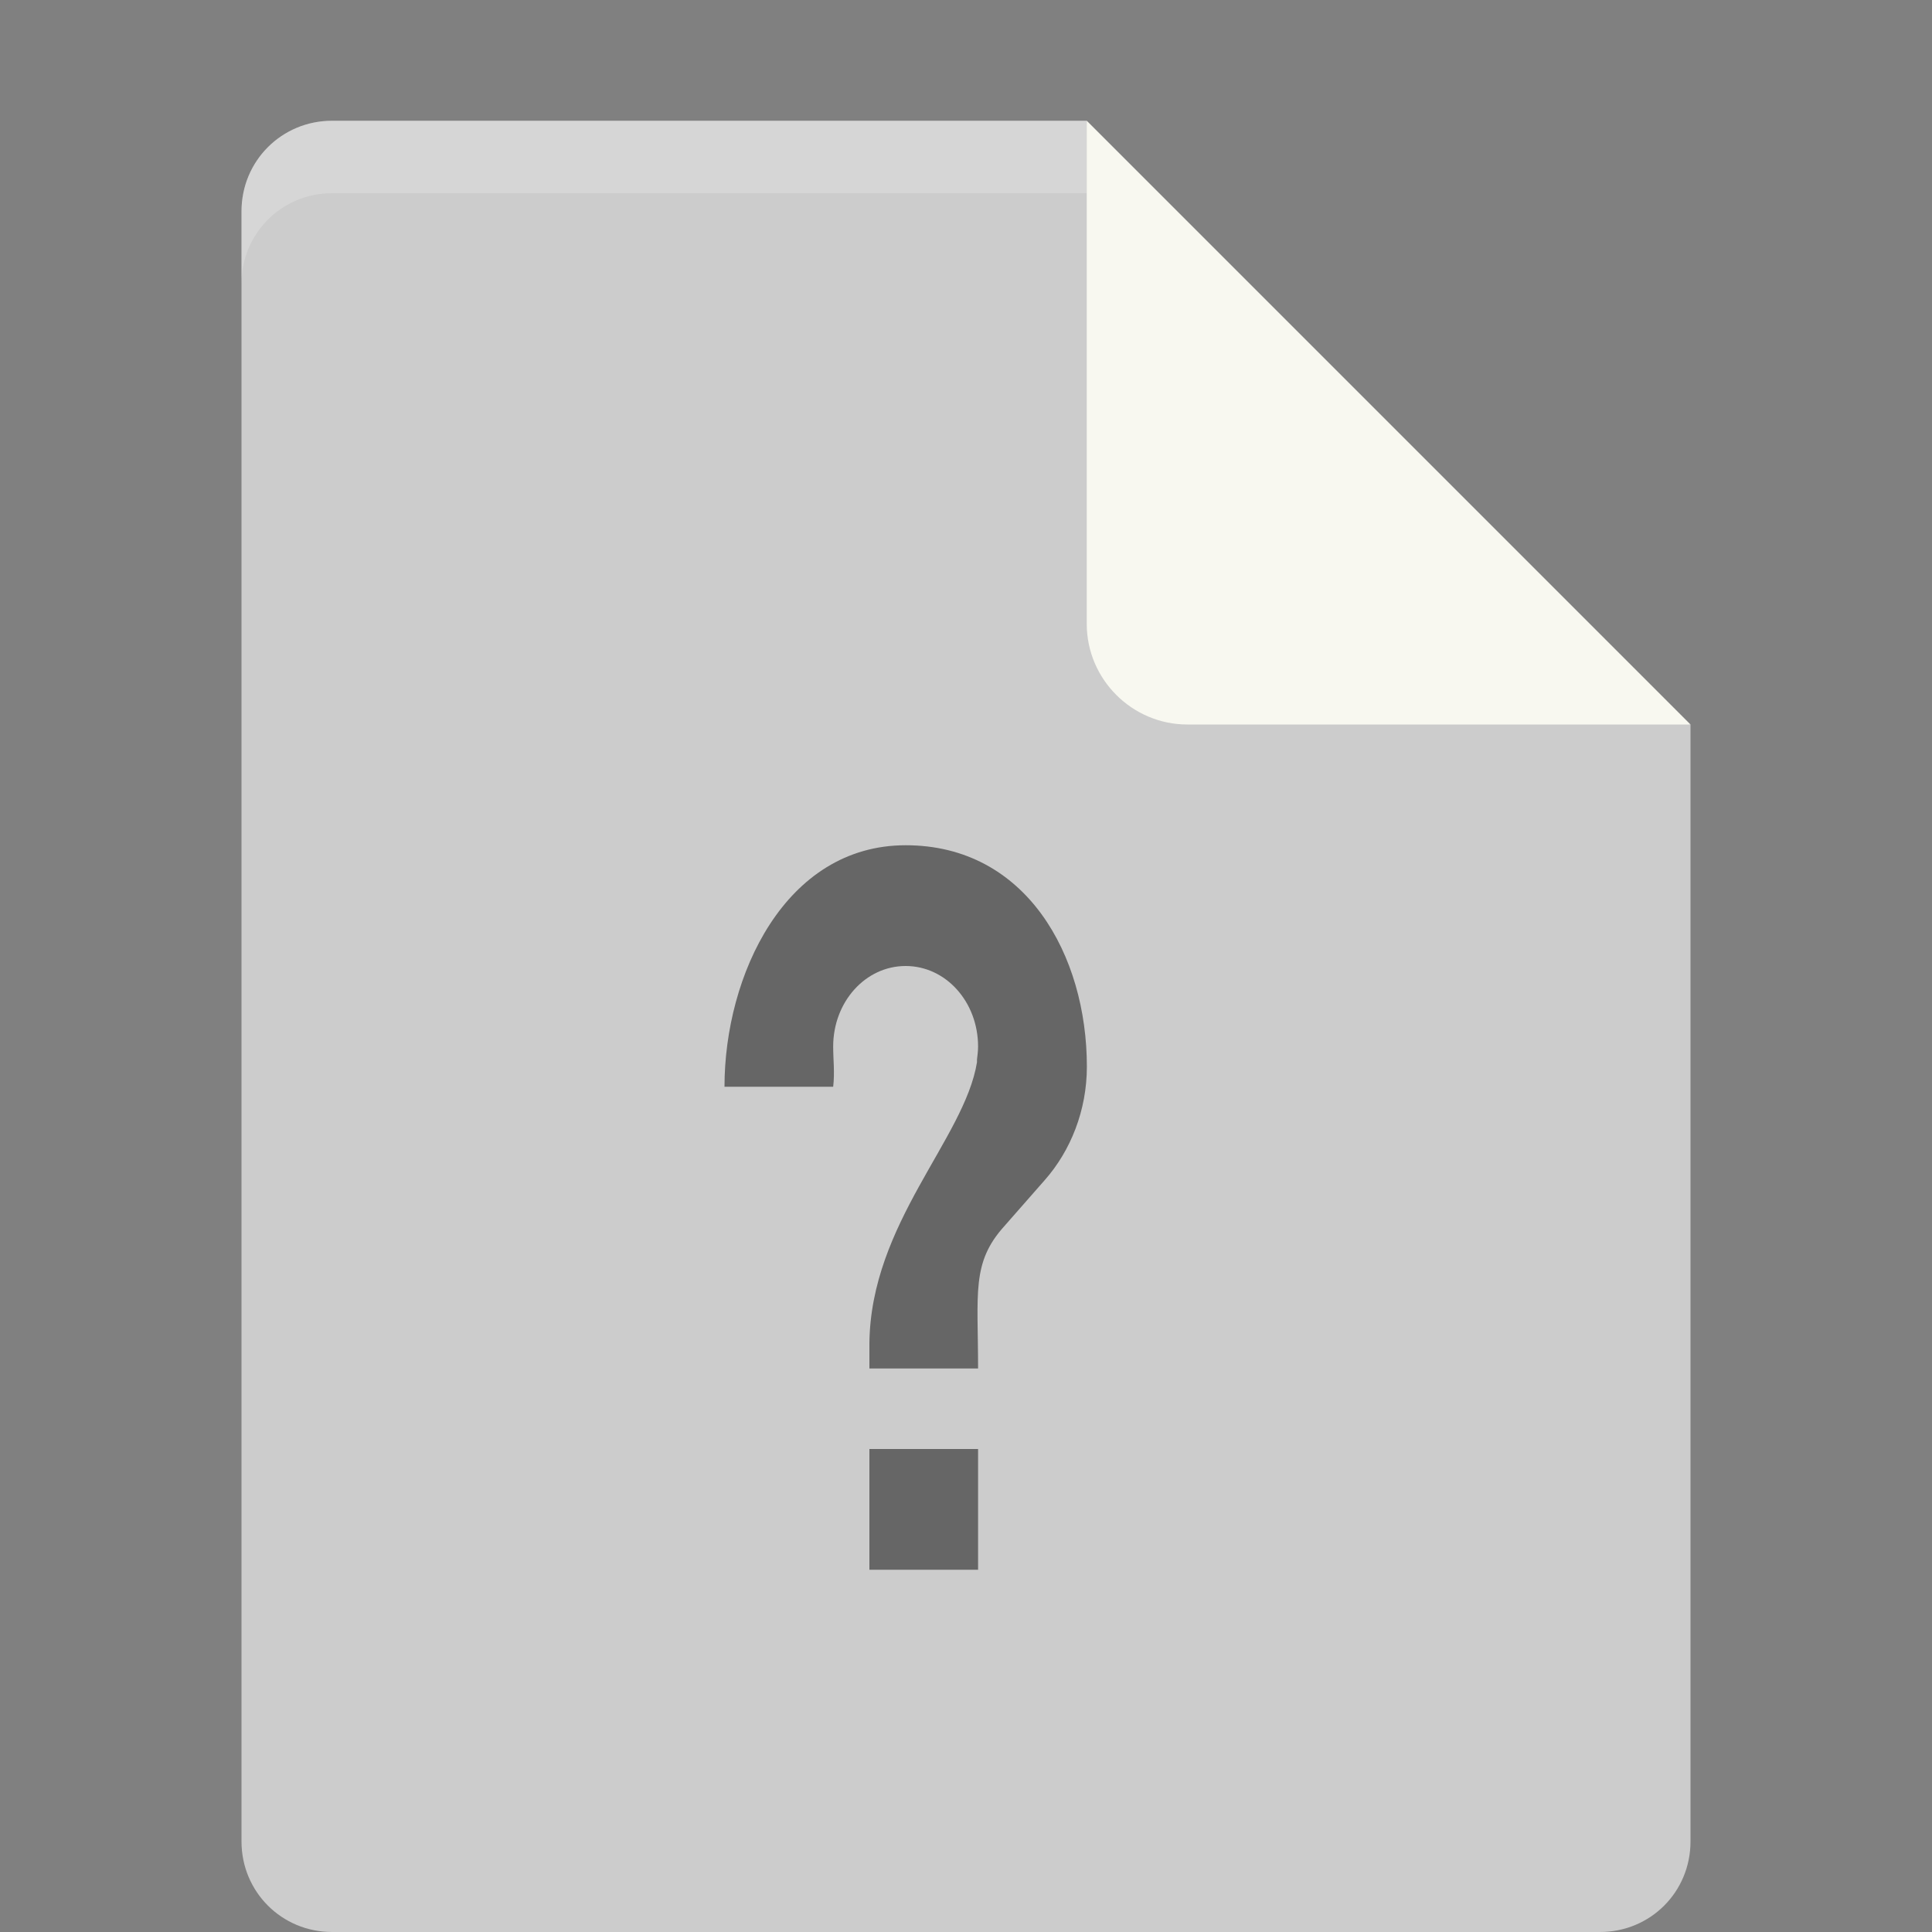 <?xml version="1.0" encoding="UTF-8" standalone="no"?>
<svg
   xmlns:dc="http://purl.org/dc/elements/1.1/"
   xmlns:cc="http://creativecommons.org/ns#"
   xmlns:rdf="http://www.w3.org/1999/02/22-rdf-syntax-ns#"
   xmlns:svg="http://www.w3.org/2000/svg"
   xmlns="http://www.w3.org/2000/svg"
   viewBox="0 0 16 16"
   version="1.1"
   width="16px"
   height="16px"
   id="svg2">
  <rect x="0" y="0" width="16" height="16" fill="#808080" stroke="none"/>
  <defs
     id="defs10" />
  <path
     style="fill:#cccccc"
     d="M 2.75,1 C 2.333,1 2,1.333 2,1.75 l 0,13.5 C 2,15.667 2.333,16 2.75,16 l 10.5,0 C 13.668,16 14,15.668 14,15.25 L 14,6 9.875,5.125 9,1 Z"
     id="path5" />
  <path
     style="fill:#f8f8f0"
     d="M 9,1 9,5.167 C 9,5.625 9.375,6 9.833,6 L 14,6 Z"
     id="path7" />
  <path
     d="m7.5 7c-0.998 0-1.5 1.078-1.5 2h0.9c0.014-0.12 0-0.224 0-0.333 0-0.37 0.267-0.667 0.6-0.667 0.333 0 0.6 0.297 0.6 0.667 0 0.036-0.005 0.073-0.009 0.109v0.021c-0.103 0.635-0.881 1.333-0.891 2.328v0.208h0.9c0-0.625-0.056-0.875 0.216-1.177l0.338-0.385c0.211-0.24 0.347-0.573 0.347-0.938 0-0.922-0.502-1.833-1.5-1.833zm-0.3 5v1h0.9v-1z"
     fill-opacity=".502"
     id="path9" />
  <path
     style="fill:#ffffff;fill-opacity:0.2"
     d="M 2.75,1 C 2.333,1 2,1.333 2,1.75 l 0,0.6 C 2,1.933 2.333,1.6 2.75,1.6 L 9,1.6 9,1 Z"
     id="path11" />
</svg>
